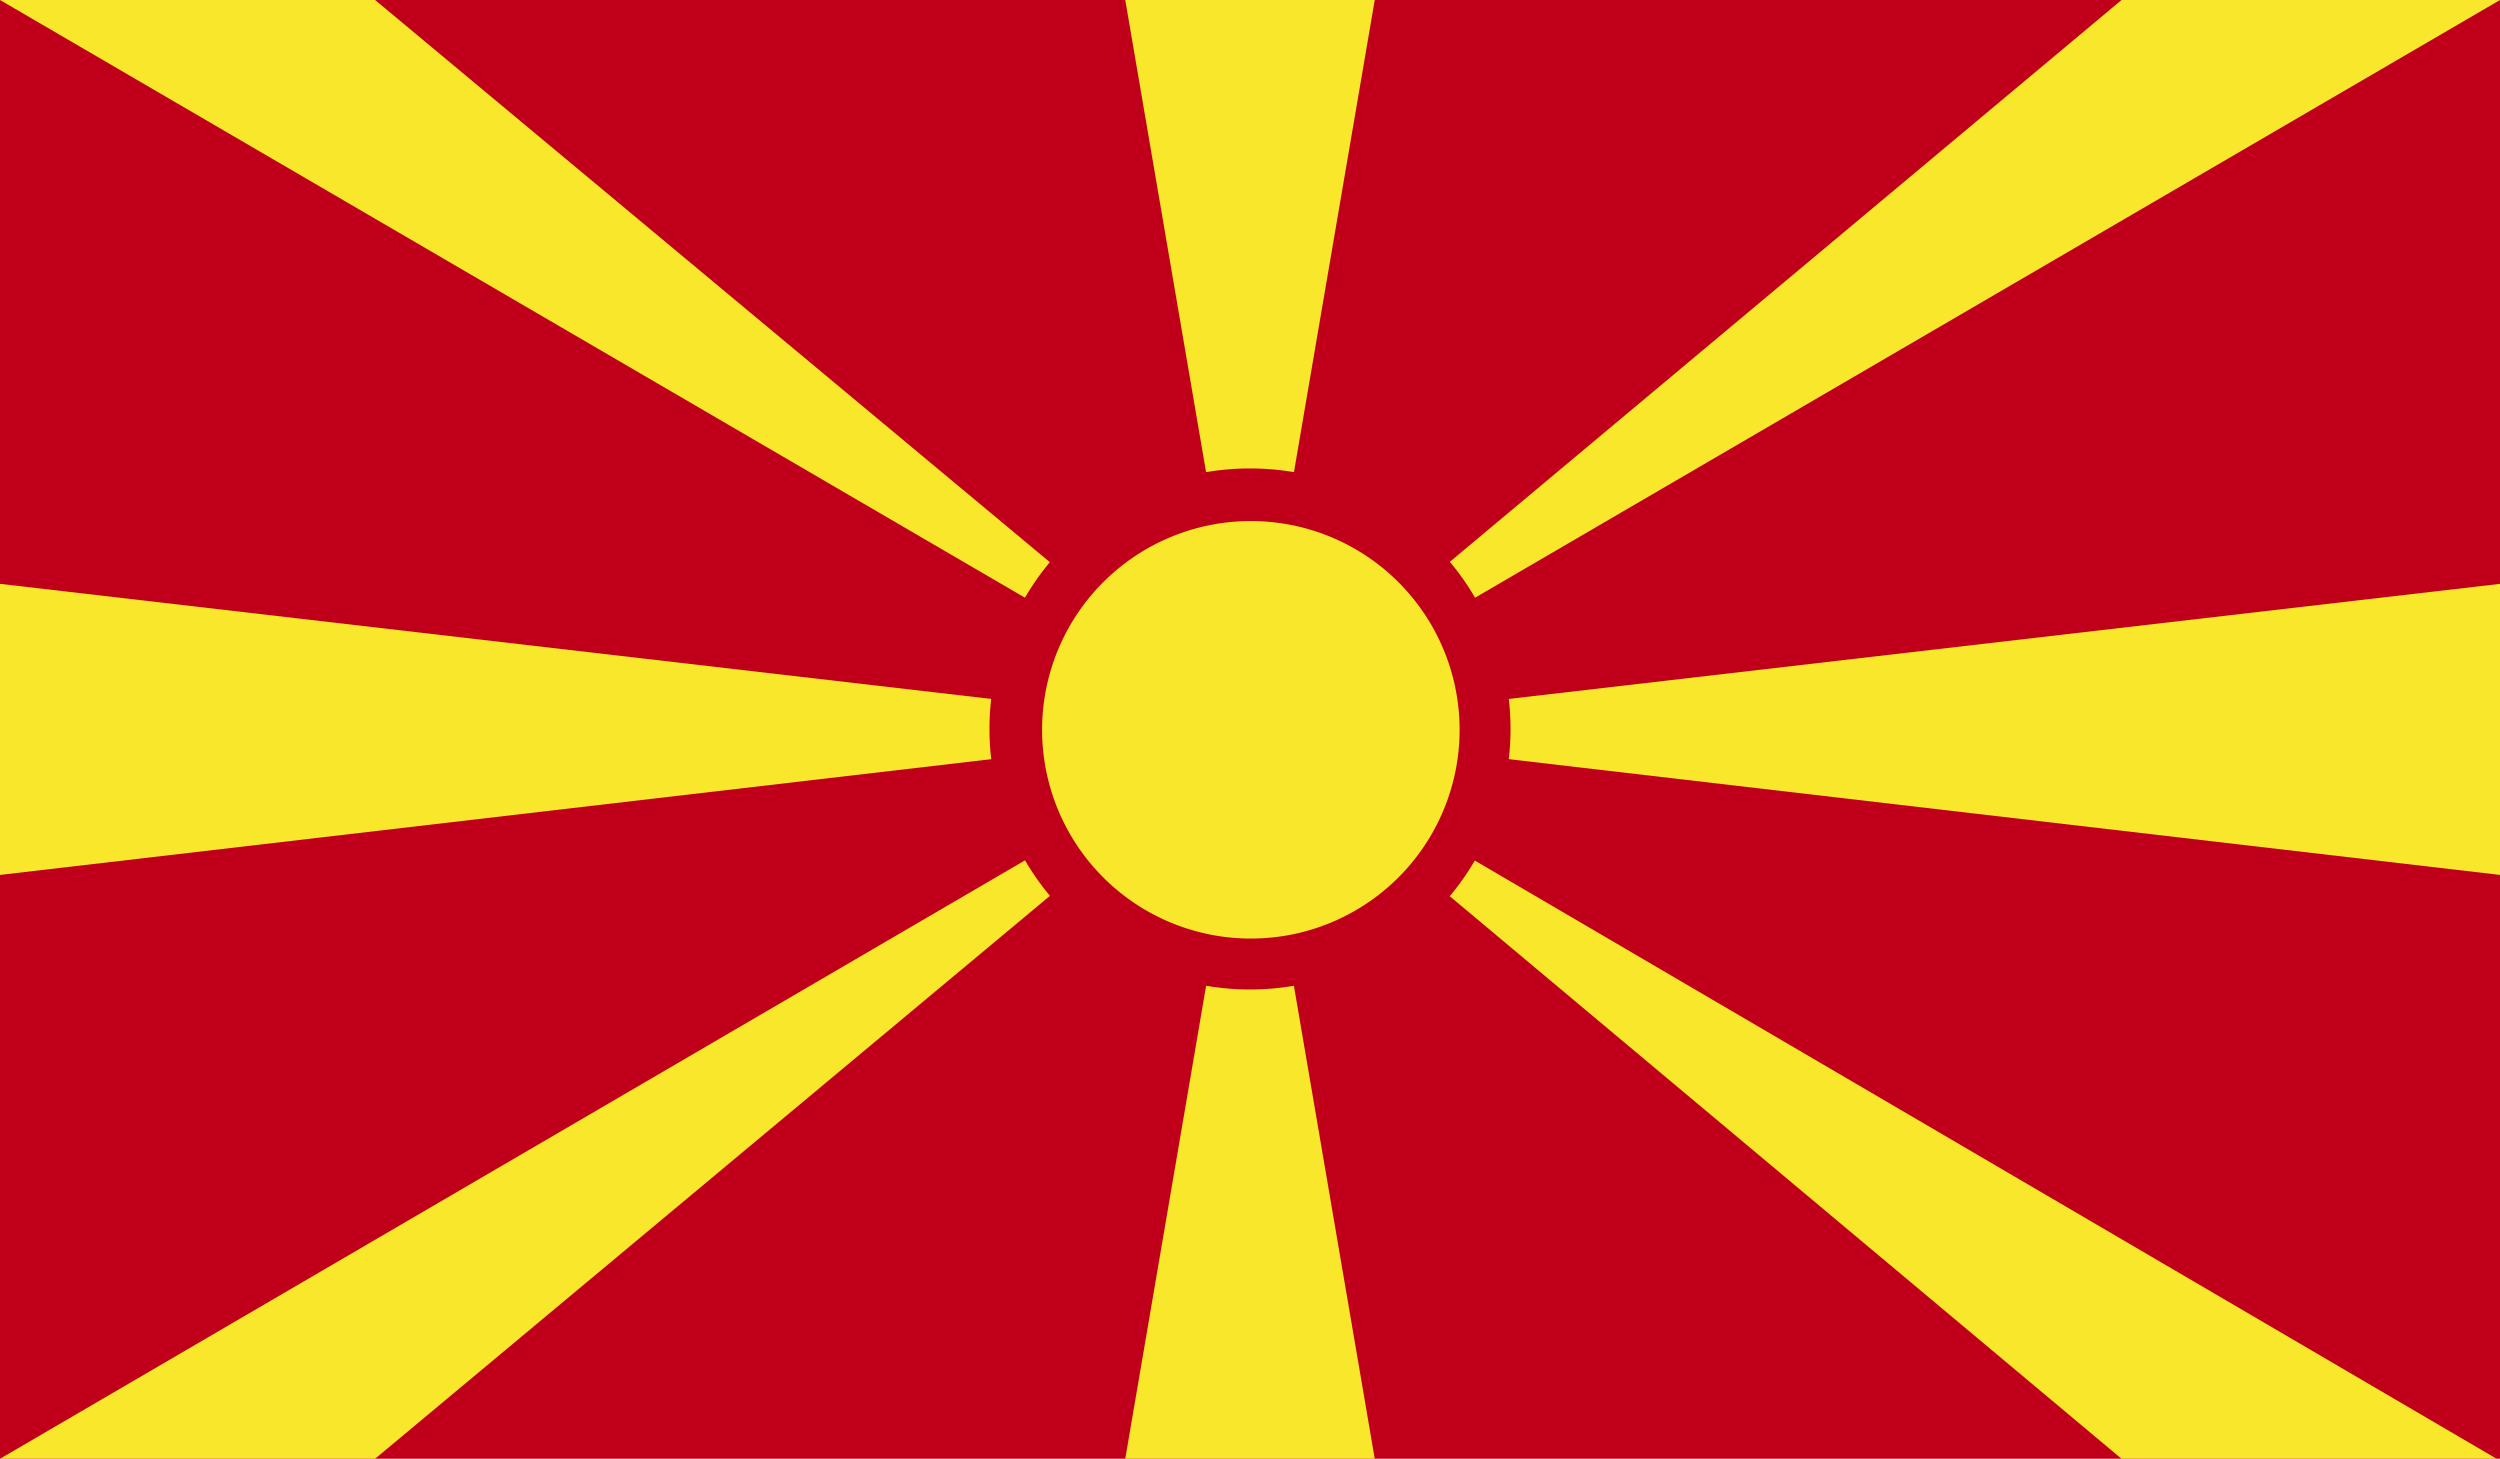 <svg xmlns="http://www.w3.org/2000/svg" xmlns:xlink="http://www.w3.org/1999/xlink" viewBox="0 0 29.46 17.19"><defs><style>.cls-1{fill:none;}.cls-2{clip-path:url(#clip-path);}.cls-3{fill:#c0001a;}.cls-4{fill:#f8e72a;}</style><clipPath id="clip-path"><rect class="cls-1" width="29.46" height="17.19"/></clipPath></defs><g id="Layer_2" data-name="Layer 2"><g id="Layer_1-2" data-name="Layer 1"><g id="EUROPE"><g id="MACEDONIA"><g class="cls-2"><rect class="cls-3" width="29.46" height="17.19"/><path class="cls-4" d="M25,17.19h4.42L14.73,8.59ZM0,0,14.73,8.59,4.42,0Z"/><path class="cls-4" d="M13.26,17.19H16.2l-1.47-8.6ZM13.26,0l1.47,8.59L16.2,0Z"/><path class="cls-4" d="M0,17.19H4.42l10.31-8.6ZM25,0,14.73,8.59,29.46,0Z"/><path class="cls-4" d="M0,10.31,14.73,8.59,0,6.88ZM14.73,8.59l14.73,1.72V6.88Z"/><g class="cls-2"><path class="cls-3" d="M14.73,5.52a3.07,3.07,0,1,1-3.07,3.07,3.07,3.07,0,0,1,3.07-3.07"/><path class="cls-4" d="M14.73,6.14a2.46,2.46,0,1,1-2.45,2.45,2.46,2.46,0,0,1,2.45-2.45"/></g></g></g></g></g></g></svg>